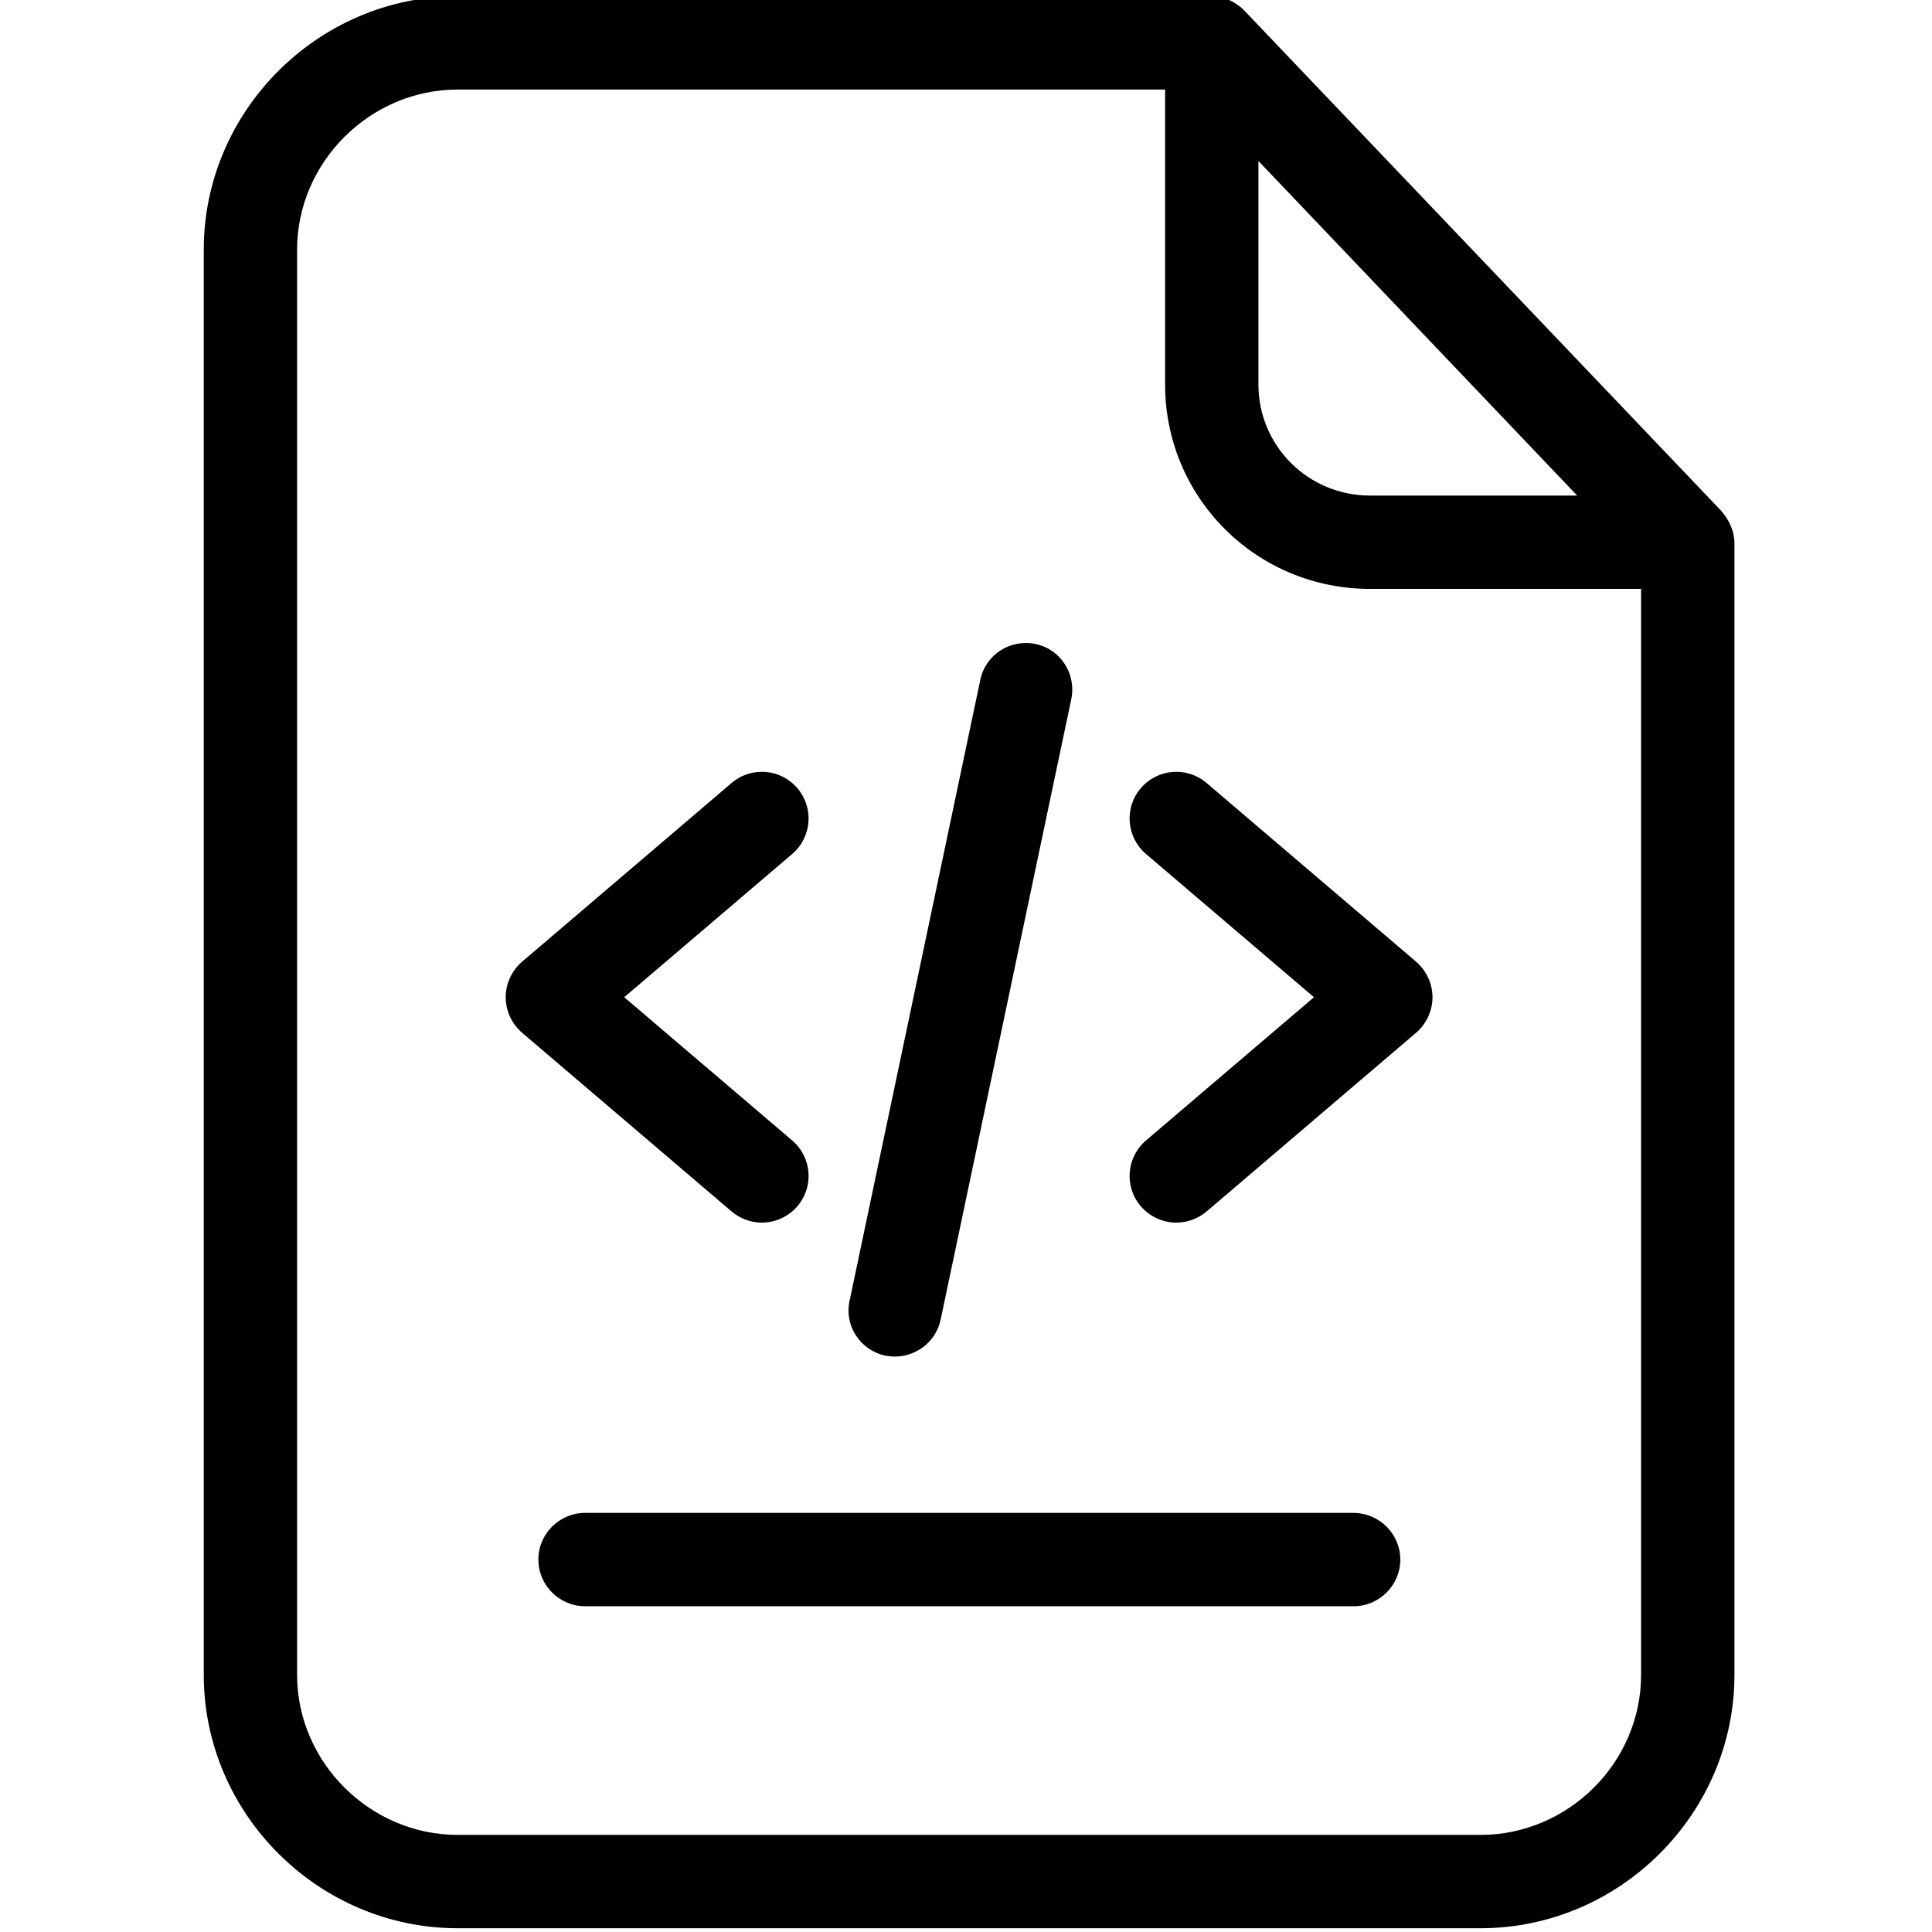 <svg xmlns="http://www.w3.org/2000/svg" height="511pt" version="1.1" viewBox="-53 1 511 511.999" width="511pt">
<g id="surface1">
<path d="M 276.41 3.957 C 274.062 1.484 270.844 0 267.508 0 L 67.777 0 C 30.922 0 0.5 30.301 0.5 67.152 L 0.5 444.844 C 0.5 481.699 30.922 512 67.777 512 L 338.863 512 C 375.719 512 406.141 481.699 406.141 444.844 L 406.141 144.941 C 406.141 141.727 404.656 138.637 402.555 136.285 Z M 279.996 43.656 L 364.465 132.328 L 309.555 132.328 C 293.23 132.328 279.996 119.219 279.996 102.895 Z M 338.863 487.266 L 67.777 487.266 C 44.652 487.266 25.234 468.098 25.234 444.844 L 25.234 67.152 C 25.234 44.027 44.527 24.734 67.777 24.734 L 255.262 24.734 L 255.262 102.895 C 255.262 132.945 279.504 157.062 309.555 157.062 L 381.406 157.062 L 381.406 444.844 C 381.406 468.098 362.113 487.266 338.863 487.266 Z M 338.863 487.266 " style=" stroke:none;fill-rule:nonzero;fill:rgb(0%,0%,0%);fill-opacity:1;" />
<path d="M 305.102 401.934 L 101.539 401.934 C 94.738 401.934 89.172 407.496 89.172 414.301 C 89.172 421.102 94.738 426.668 101.539 426.668 L 305.227 426.668 C 312.027 426.668 317.594 421.102 317.594 414.301 C 317.594 407.496 312.027 401.934 305.102 401.934 Z M 305.102 401.934 " style=" stroke:none;fill-rule:nonzero;fill:rgb(0%,0%,0%);fill-opacity:1;" />
<path d="M 148.41 325.008 C 151.875 325.008 155.336 323.523 157.809 320.68 C 162.262 315.484 161.645 307.695 156.449 303.242 L 111.93 265.273 L 156.449 227.309 C 161.645 222.855 162.262 215.062 157.809 209.871 C 153.359 204.676 145.566 204.055 140.371 208.508 L 84.844 255.875 C 82.125 258.227 80.516 261.688 80.516 265.273 C 80.516 268.859 82.121 272.324 84.844 274.672 L 140.371 322.039 C 142.723 324.02 145.566 325.008 148.41 325.008 Z M 148.41 325.008 " style=" stroke:none;fill-rule:nonzero;fill:rgb(0%,0%,0%);fill-opacity:1;" />
<path d="M 321.797 255.875 L 266.27 208.508 C 261.074 204.059 253.285 204.676 248.832 209.871 C 244.379 215.062 244.996 222.855 250.191 227.309 L 294.715 265.273 L 250.191 303.242 C 245 307.695 244.379 315.484 248.832 320.68 C 251.305 323.523 254.77 325.008 258.23 325.008 C 261.074 325.008 263.918 324.02 266.27 322.043 L 321.797 274.676 C 324.52 272.324 326.125 268.863 326.125 265.273 C 326.125 261.688 324.52 258.227 321.797 255.875 Z M 321.797 255.875 " style=" stroke:none;fill-rule:nonzero;fill:rgb(0%,0%,0%);fill-opacity:1;" />
<path d="M 181.059 360.254 C 181.926 360.379 182.793 360.504 183.656 360.504 C 189.344 360.504 194.539 356.547 195.777 350.734 L 230.406 186.25 C 231.766 179.57 227.559 173.016 220.883 171.656 C 214.203 170.297 207.648 174.5 206.289 181.18 L 171.66 345.66 C 170.176 352.215 174.383 358.77 181.059 360.254 Z M 181.059 360.254 " style=" stroke:none;fill-rule:nonzero;fill:rgb(0%,0%,0%);fill-opacity:1;" />
</g>
</svg>